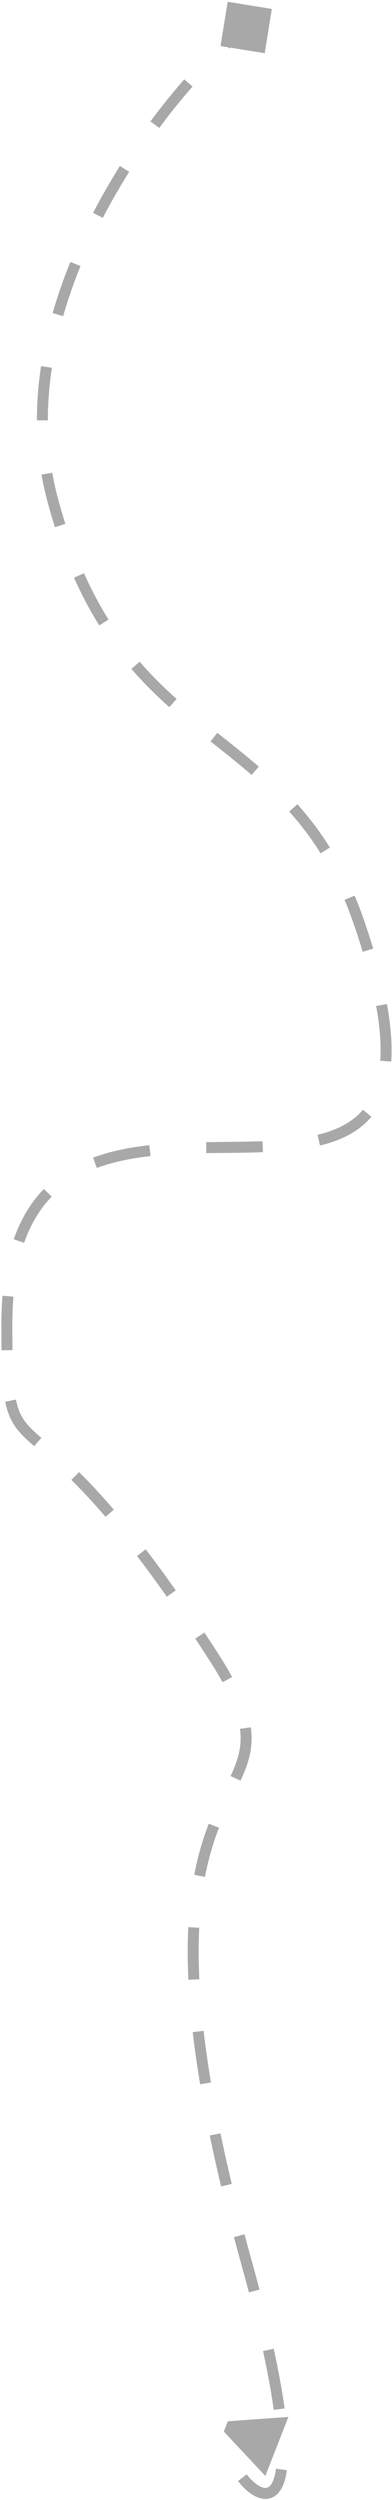 <svg width="143" height="910" viewBox="0 0 143 910" fill="none" xmlns="http://www.w3.org/2000/svg">
<path d="M99.178 3.257L83.058 0.643L80.445 16.763L96.564 19.376L99.178 3.257ZM19.212 181.952L17.28 182.47L19.212 181.952ZM131 335.885L132.892 335.235L131 335.885ZM78 603.149L76.318 604.232L78 603.149ZM89.811 823.142L87.884 823.678L89.811 823.142ZM81.648 885.07L96.79 901.252L105.21 879.748L83.106 881.345L81.648 885.07ZM88.641 8.387C86.379 10.019 83.785 12.154 80.959 14.733L83.655 17.688C86.401 15.182 88.874 13.151 90.981 11.632L88.641 8.387ZM67.219 28.884C63.207 33.456 59.036 38.584 54.872 44.184L58.081 46.571C62.181 41.058 66.284 36.014 70.226 31.523L67.219 28.884ZM43.751 60.411C40.341 65.826 37.04 71.53 33.951 77.471L37.499 79.316C40.535 73.48 43.78 67.871 47.136 62.542L43.751 60.411ZM25.667 95.338C23.203 101.391 21.019 107.617 19.204 113.972L23.05 115.07C24.822 108.867 26.957 102.777 29.372 96.846L25.667 95.338ZM14.973 133.27C13.989 139.779 13.456 146.373 13.461 153.007L17.461 153.004C17.456 146.586 17.972 140.194 18.928 133.867L14.973 133.27ZM15.141 172.76C15.703 176.001 16.413 179.239 17.28 182.47L21.143 181.434C20.308 178.321 19.624 175.2 19.082 172.077L15.141 172.76ZM17.28 182.47C18.157 185.74 19.077 188.879 20.038 191.897L23.849 190.684C22.908 187.726 22.005 184.646 21.143 181.434L17.28 182.47ZM26.995 210.28C29.863 216.7 32.952 222.444 36.212 227.646L39.602 225.521C36.442 220.48 33.441 214.902 30.647 208.648L26.995 210.28ZM47.922 243.477C52.401 248.649 57.05 253.204 61.766 257.41L64.428 254.424C59.809 250.305 55.288 245.873 50.946 240.858L47.922 243.477ZM76.796 269.87C81.882 273.91 86.899 277.854 91.783 282.069L94.397 279.041C89.436 274.76 84.344 270.757 79.283 266.738L76.796 269.87ZM105.51 295.399C109.549 299.918 113.389 304.908 116.951 310.611L120.344 308.492C116.65 302.579 112.67 297.407 108.492 292.733L105.51 295.399ZM125.686 327.552C126.882 330.393 128.025 333.382 129.109 336.535L132.892 335.235C131.78 331.999 130.605 328.926 129.372 325.999L125.686 327.552ZM129.109 336.535C130.295 339.988 131.365 343.291 132.321 346.45L136.149 345.29C135.178 342.081 134.093 338.731 132.892 335.235L129.109 336.535ZM137.219 366.189C138.652 374.059 139.092 380.634 138.717 386.127L142.708 386.4C143.111 380.491 142.629 373.572 141.154 365.472L137.219 366.189ZM132.416 403.932C128.476 408.582 122.819 411.396 115.812 413.087L116.751 416.976C124.231 415.169 130.784 412.045 135.468 406.518L132.416 403.932ZM95.773 415.397C89.175 415.645 82.283 415.627 75.218 415.742L75.283 419.741C82.241 419.629 89.273 419.644 95.923 419.394L95.773 415.397ZM54.464 416.846C47.325 417.635 40.362 418.992 33.936 421.388L35.333 425.136C41.35 422.893 47.964 421.589 54.903 420.822L54.464 416.846ZM15.991 432.793C11.409 437.514 7.672 443.506 5.019 451.079L8.794 452.402C11.272 445.328 14.717 439.849 18.861 435.579L15.991 432.793ZM0.912 471.652C0.64 474.964 0.5 478.468 0.5 482.177H4.5C4.5 478.569 4.636 475.174 4.899 471.98L0.912 471.652ZM0.5 482.177C0.5 485.607 0.515 488.7 0.555 491.498L4.554 491.441C4.515 488.669 4.5 485.597 4.5 482.177H0.5ZM1.908 510.226C2.668 514.027 3.835 516.847 5.619 519.377C7.369 521.858 9.656 523.974 12.463 526.414L15.087 523.394C12.28 520.955 10.33 519.117 8.888 517.072C7.482 515.078 6.502 512.801 5.831 509.442L1.908 510.226ZM26.025 538.68C29.626 542.239 33.756 546.61 38.49 552.131L41.526 549.527C36.722 543.923 32.517 539.473 28.837 535.835L26.025 538.68ZM49.986 566.371C53.368 570.791 56.984 575.71 60.852 581.201L64.123 578.898C60.226 573.366 56.578 568.404 53.163 563.941L49.986 566.371ZM71.241 596.444C72.894 598.945 74.586 601.54 76.318 604.232L79.682 602.067C77.941 599.362 76.24 596.754 74.578 594.239L71.241 596.444ZM76.318 604.232C78.2 607.157 79.81 609.847 81.177 612.338L84.684 610.414C83.265 607.828 81.606 605.057 79.682 602.067L76.318 604.232ZM87.539 629.289C88.409 635.645 86.835 640.6 84.125 646.483L87.759 648.156C90.594 642 92.523 636.212 91.502 628.747L87.539 629.289ZM76.162 663.823C74.148 669 72.261 675.05 70.861 682.433L74.791 683.179C76.141 676.059 77.956 670.244 79.889 665.274L76.162 663.823ZM68.681 701.489C68.4 707.251 68.388 713.606 68.721 720.654L72.717 720.465C72.39 713.535 72.402 707.308 72.676 701.684L68.681 701.489ZM70.303 739.683C70.987 745.602 71.88 751.918 73.008 758.668L76.953 758.009C75.835 751.321 74.953 745.071 74.277 739.224L70.303 739.683ZM76.514 777.332C77.734 783.221 79.112 789.394 80.663 795.87L84.553 794.938C83.011 788.501 81.642 782.367 80.431 776.521L76.514 777.332ZM85.333 814.311C86.148 817.372 86.998 820.494 87.884 823.678L91.738 822.605C90.856 819.436 90.01 816.328 89.198 813.281L85.333 814.311ZM87.884 823.678C88.924 827.414 89.892 830.995 90.792 834.427L94.661 833.413C93.756 829.961 92.783 826.36 91.738 822.605L87.884 823.678ZM95.952 855.778C97.767 864.114 99.036 871.205 99.856 877.206L103.819 876.665C102.982 870.538 101.693 863.341 99.861 854.926L95.952 855.778ZM100.701 898.6C100.279 901.646 99.547 903.461 98.802 904.466C98.125 905.378 97.456 905.616 96.791 905.606C95.997 905.594 94.93 905.212 93.666 904.313C92.427 903.432 91.155 902.164 89.989 900.663L86.831 903.119C88.173 904.844 89.717 906.413 91.347 907.573C92.952 908.714 94.807 909.577 96.731 909.605C98.786 909.636 100.634 908.71 102.015 906.849C103.328 905.078 104.198 902.508 104.663 899.149L100.701 898.6Z" fill="#A8A8A8"/>
</svg>
